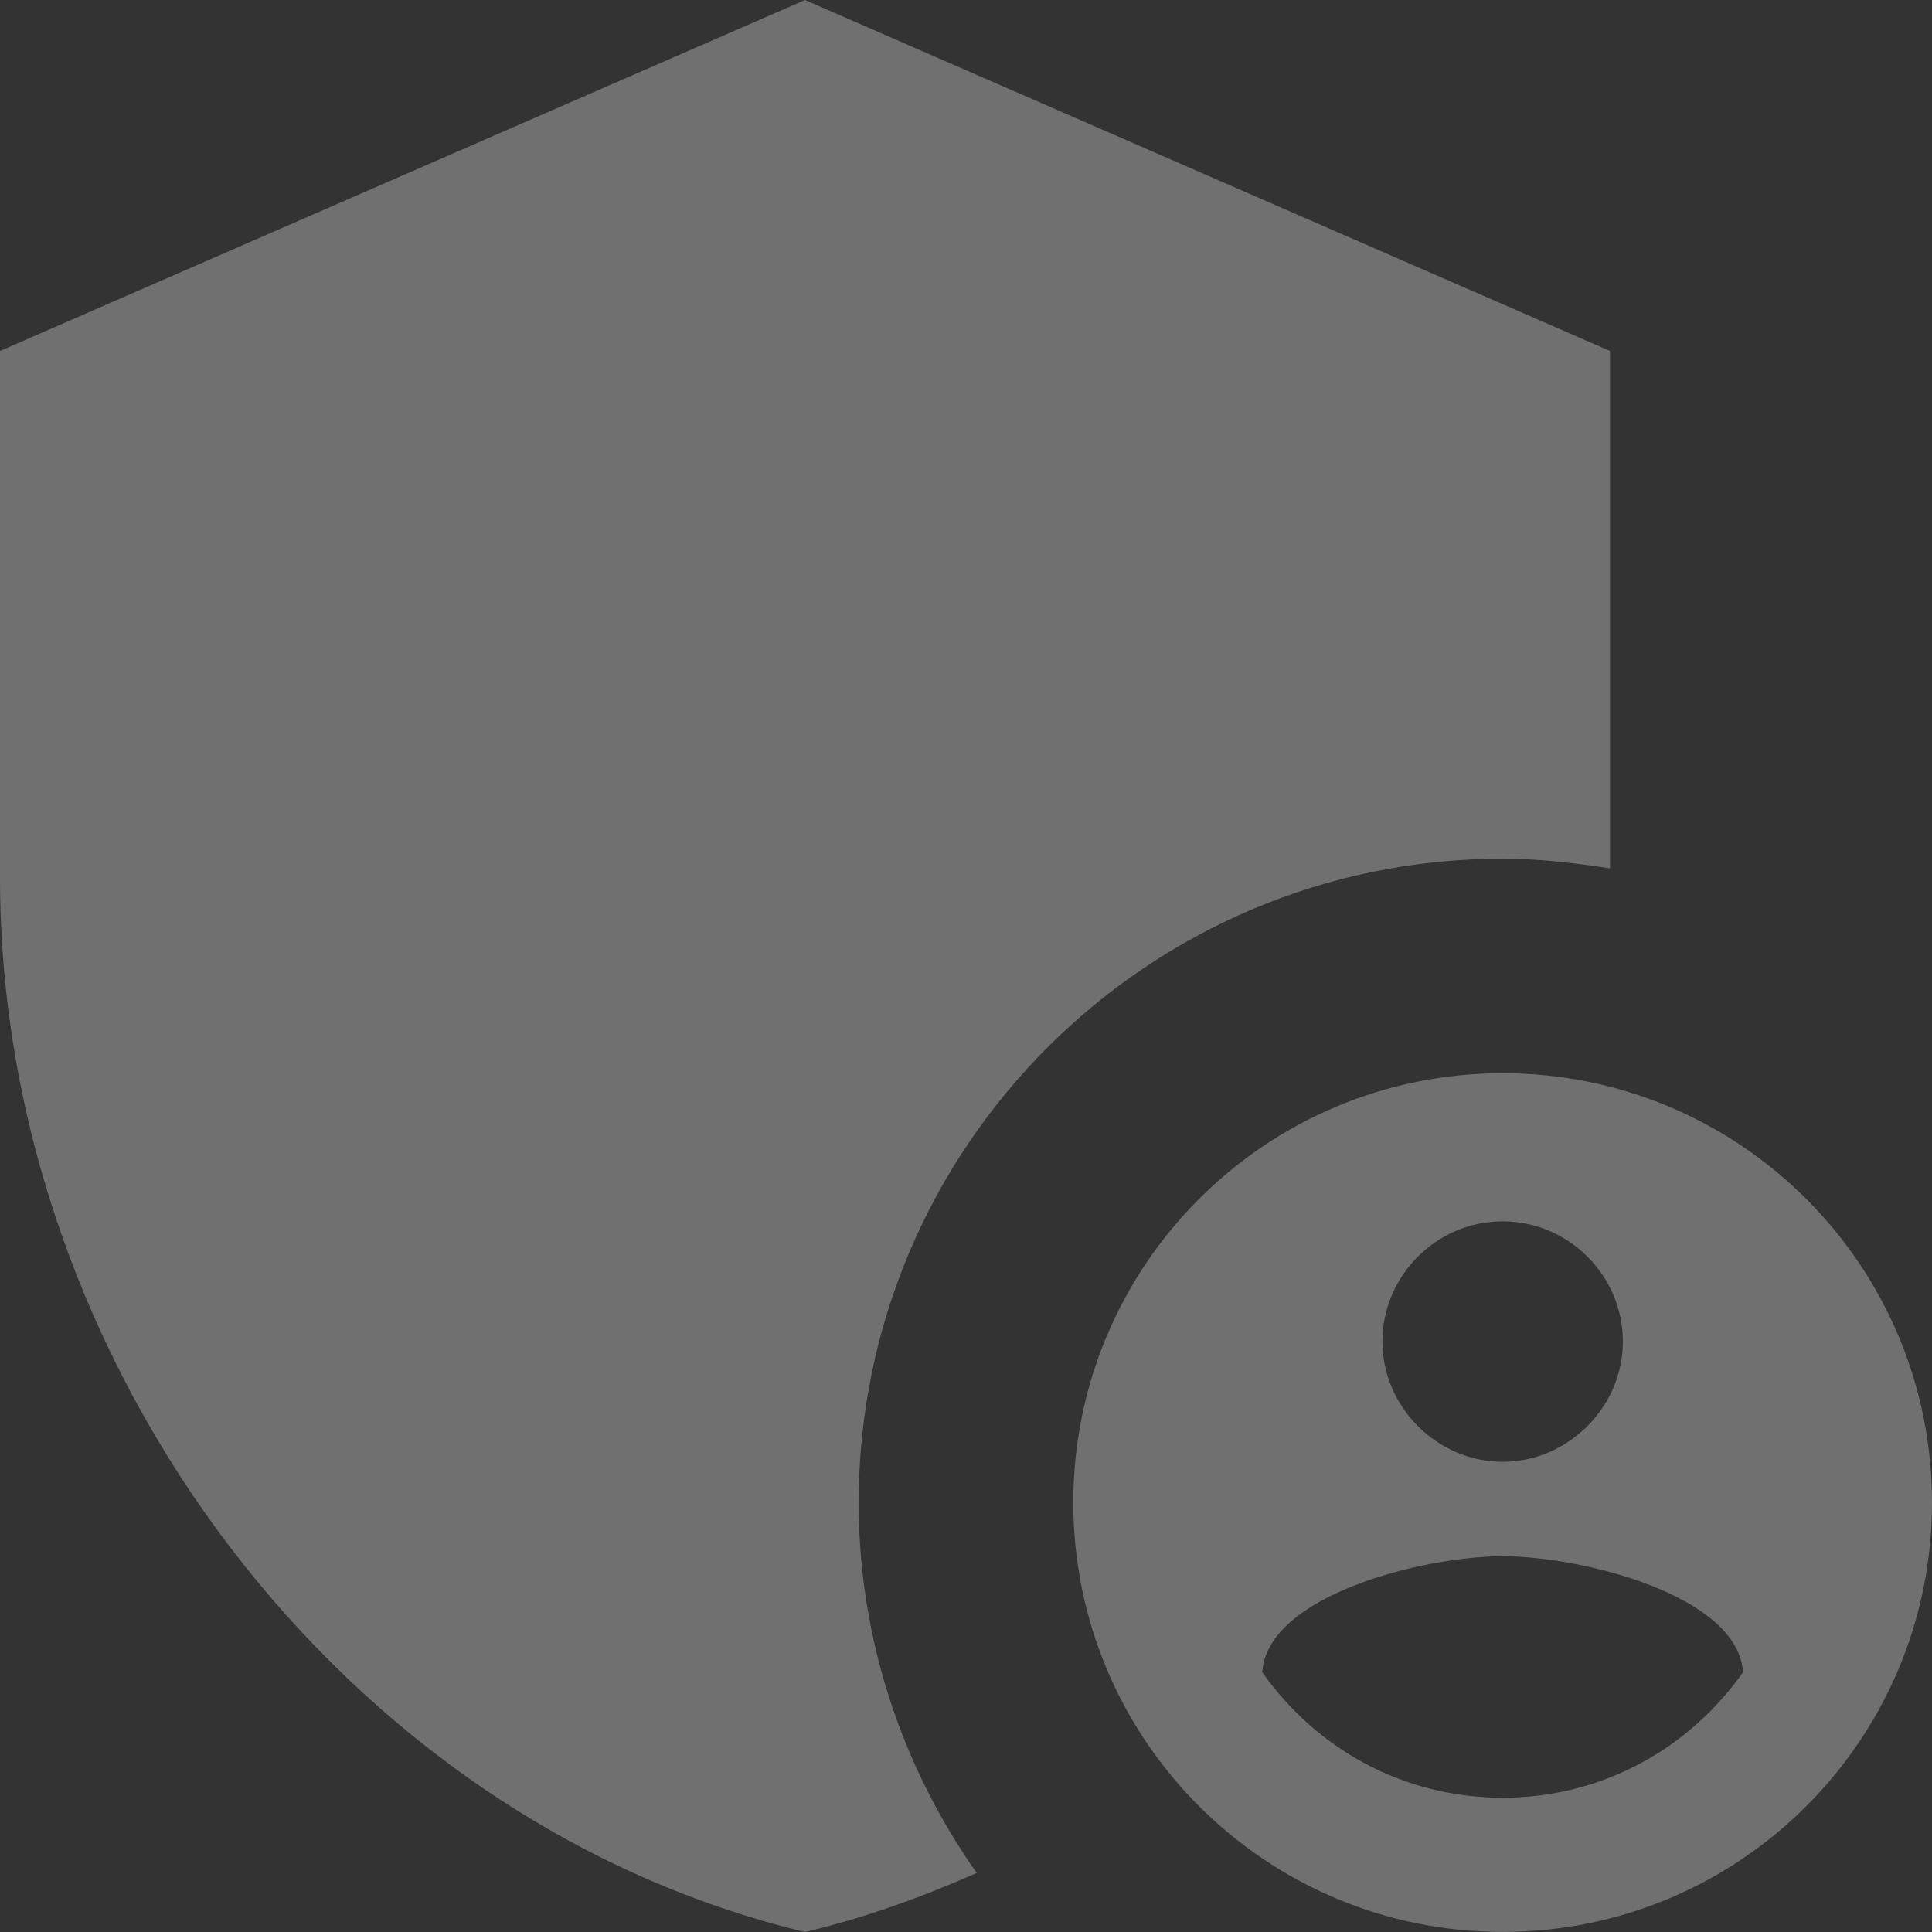 <svg width="24" height="24" viewBox="0 0 24 24" fill="none" xmlns="http://www.w3.org/2000/svg">
<rect x="0" y="0" width="24" height="24" fill="#333333" stroke="none"/>
<path d="M18.667 10.667C19.12 10.667 19.56 10.72 20 10.787V4.36L10 0L0 4.36V10.907C0 16.96 4.267 22.627 10 24C10.733 23.827 11.44 23.573 12.133 23.267C11.213 21.96 10.667 20.373 10.667 18.667C10.667 14.253 14.253 10.667 18.667 10.667Z" fill="white" fill-opacity="0.3"/>
<path d="M18.666 13.332C15.72 13.332 13.333 15.719 13.333 18.665C13.333 21.612 15.72 23.999 18.666 23.999C21.613 23.999 24 21.612 24 18.665C24 15.719 21.613 13.332 18.666 13.332ZM18.666 15.172C19.493 15.172 20.16 15.852 20.16 16.665C20.16 17.479 19.48 18.159 18.666 18.159C17.853 18.159 17.173 17.479 17.173 16.665C17.173 15.852 17.84 15.172 18.666 15.172ZM18.666 22.332C17.426 22.332 16.346 21.719 15.68 20.772C15.746 19.812 17.693 19.332 18.666 19.332C19.64 19.332 21.586 19.812 21.653 20.772C20.986 21.719 19.906 22.332 18.666 22.332Z" fill="white" fill-opacity="0.3"/>
</svg>
